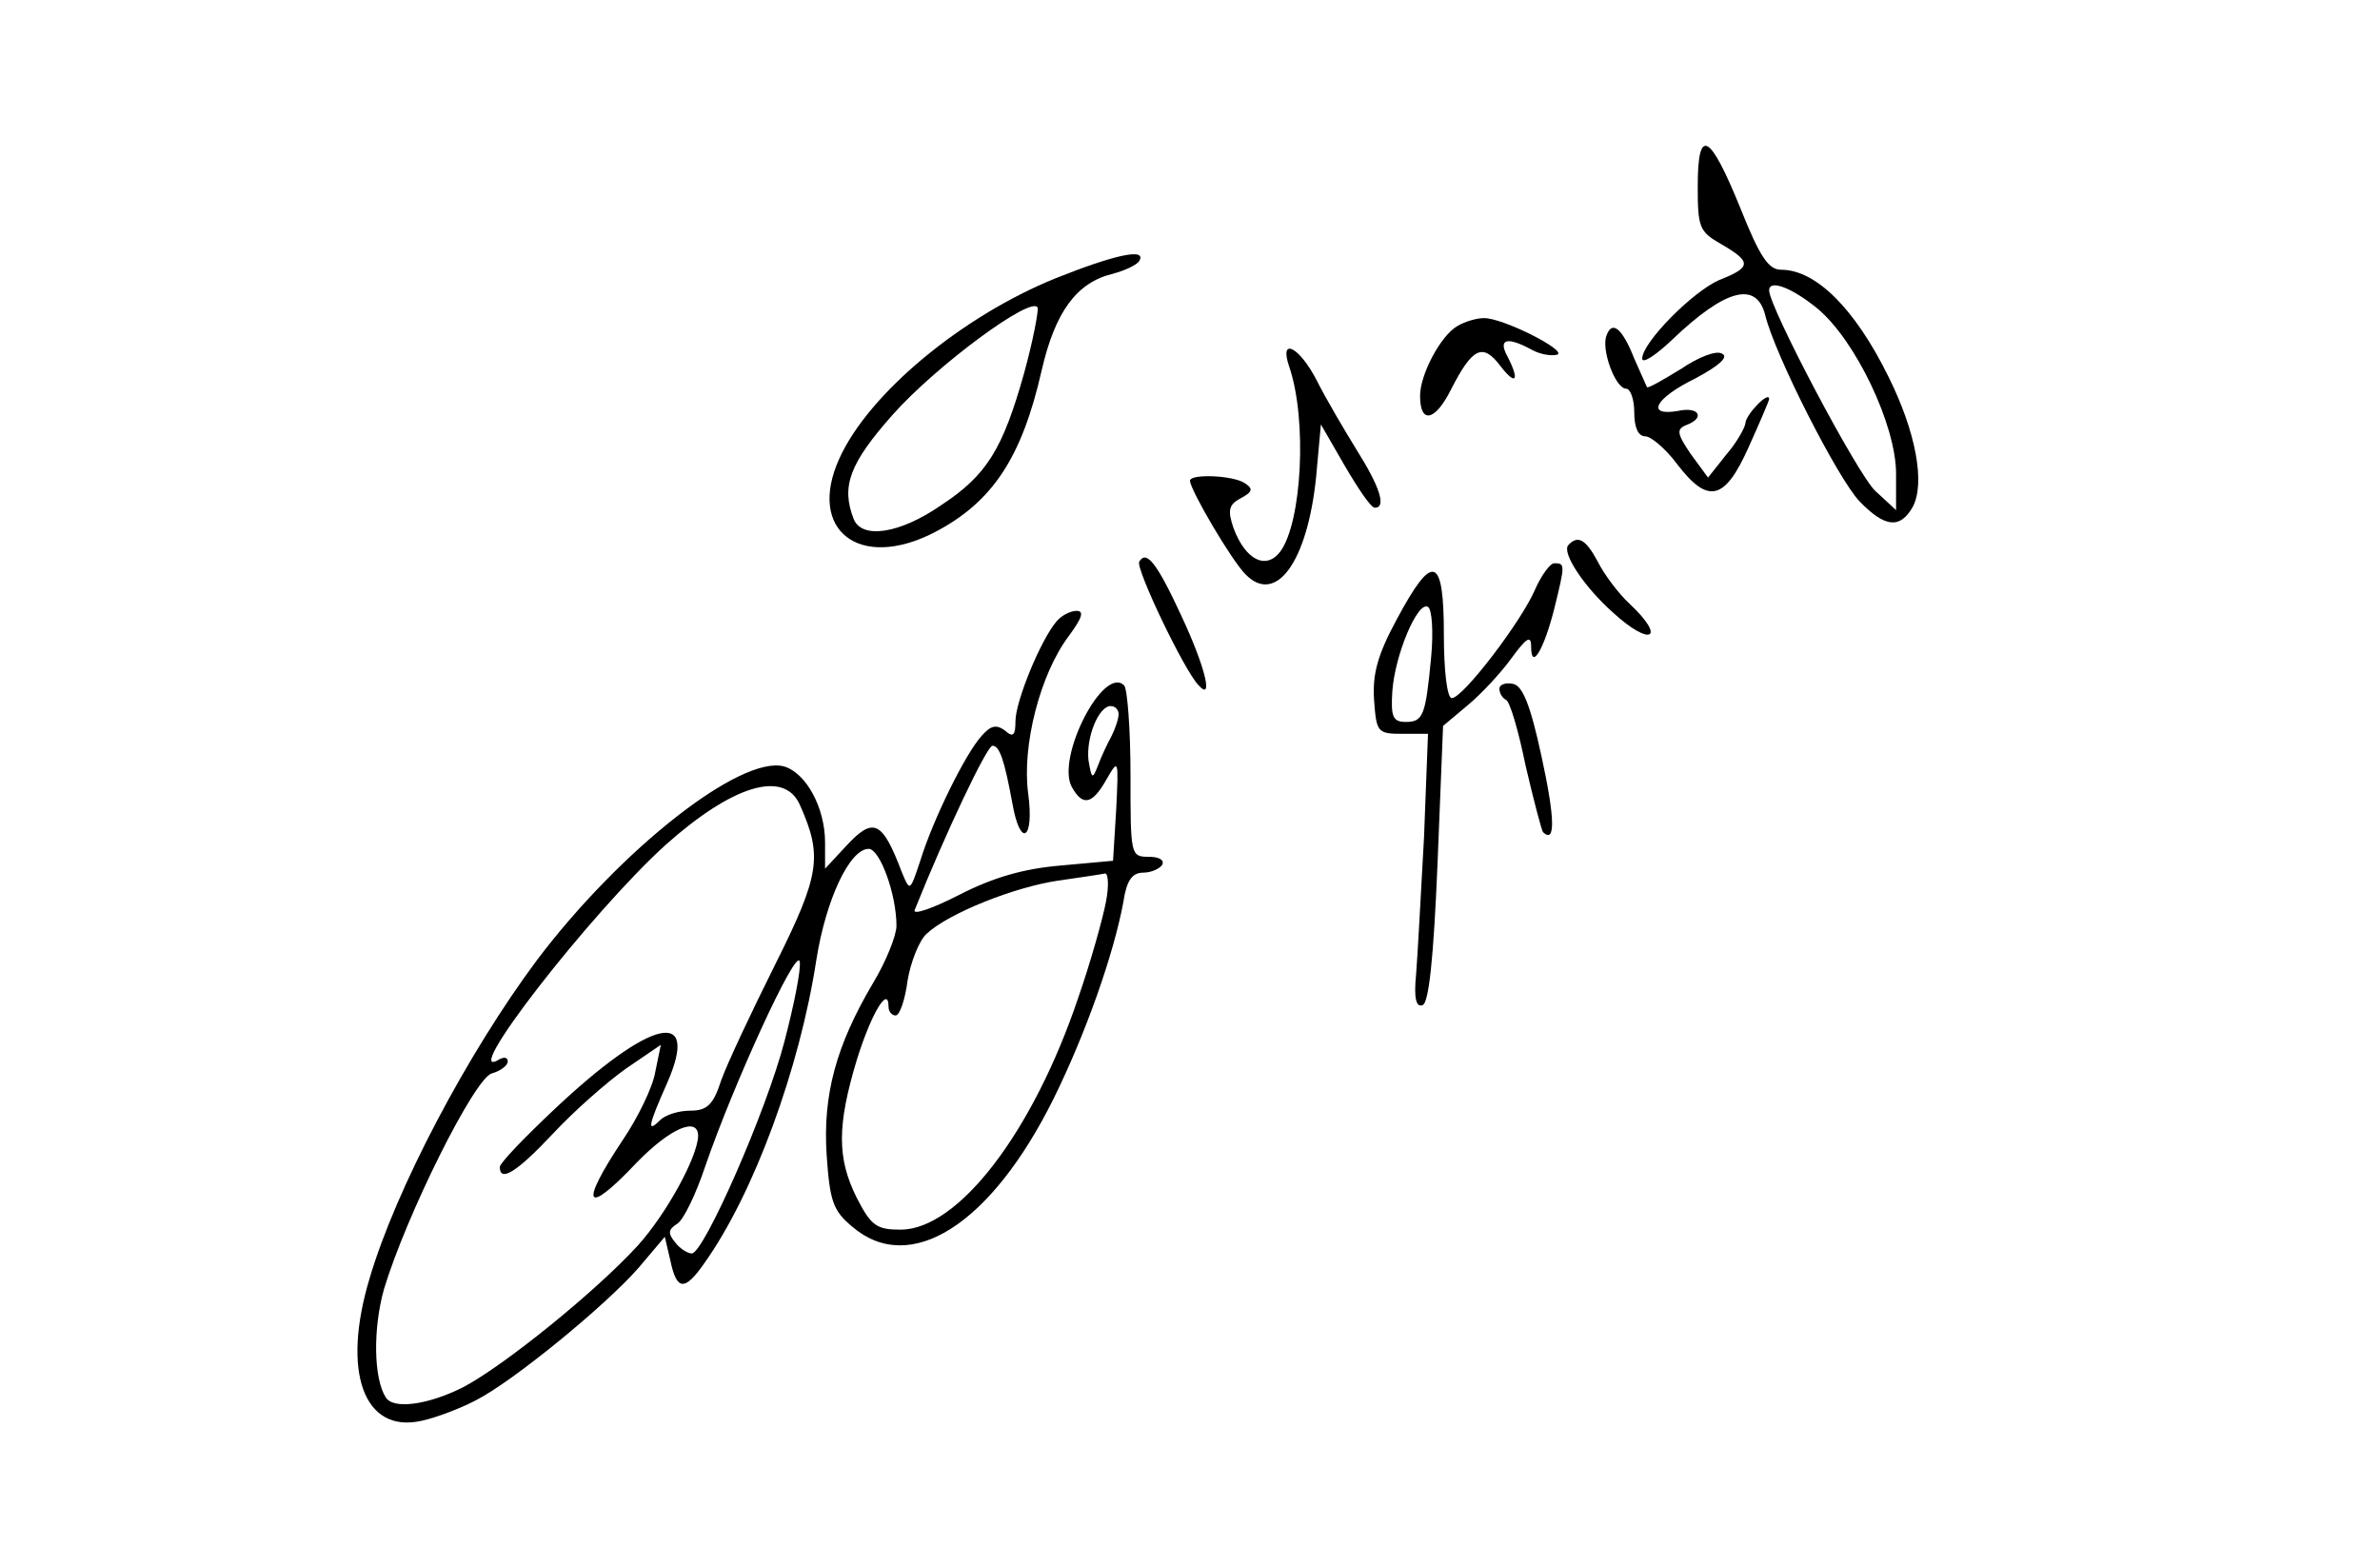 <?xml version="1.0" standalone="no"?>
<!DOCTYPE svg PUBLIC "-//W3C//DTD SVG 20010904//EN"
 "http://www.w3.org/TR/2001/REC-SVG-20010904/DTD/svg10.dtd">
<svg version="1.0" xmlns="http://www.w3.org/2000/svg"
 width="300pt" height="195pt" viewBox="0 0 300 195"
 preserveAspectRatio="xMidYMid meet">
<g transform="translate(0,195) scale(0.1,-0.1)"
fill="#000000" stroke="none">
<path d="M2140 1715 c0 -52 2 -57 30 -73 38 -22 38 -29 -3 -45 -34 -15 -97
-79 -97 -99 0 -7 17 4 38 24 67 64 106 74 117 31 12 -50 92 -207 119 -235 32
-33 51 -35 67 -7 16 30 4 95 -31 165 -42 85 -91 134 -135 134 -16 0 -27 17
-51 77 -39 96 -54 104 -54 28z m151 -154 c48 -40 99 -147 99 -208 l0 -46 -26
24 c-22 20 -134 232 -134 253 0 14 28 4 61 -23z"/>
<path d="M1330 1599 c-118 -48 -235 -145 -272 -227 -41 -90 25 -142 120 -93
73 38 110 94 135 204 17 74 44 111 90 122 15 4 30 11 33 16 10 17 -31 8 -106
-22z m-39 -119 c-27 -96 -47 -129 -105 -167 -52 -36 -100 -43 -110 -17 -16 41
-5 70 49 131 56 63 177 152 183 135 1 -5 -6 -42 -17 -82z"/>
<path d="M1837 1539 c-21 -12 -47 -61 -47 -88 0 -36 19 -32 39 8 27 53 40 59
62 30 20 -26 25 -19 9 12 -12 22 0 25 31 8 11 -6 25 -8 32 -6 13 5 -70 47 -93
46 -8 0 -23 -4 -33 -10z"/>
<path d="M2025 1527 c-7 -17 11 -67 25 -67 5 0 10 -13 10 -30 0 -19 5 -30 14
-30 7 0 26 -16 40 -35 39 -51 60 -46 90 21 14 31 26 59 26 61 0 11 -30 -20
-30 -31 -1 -6 -11 -24 -24 -39 l-23 -29 -22 30 c-17 25 -18 31 -6 36 25 9 17
24 -10 18 -41 -7 -29 16 22 41 30 16 42 27 34 31 -7 5 -30 -4 -52 -19 -23 -14
-42 -25 -43 -23 -1 2 -8 18 -16 36 -15 38 -28 49 -35 29z"/>
<path d="M1625 1488 c23 -67 16 -196 -11 -233 -18 -24 -44 -11 -59 29 -8 23
-6 30 9 38 15 8 16 12 5 19 -15 10 -69 12 -69 3 0 -11 52 -100 70 -118 38 -39
78 15 89 123 l6 66 30 -52 c17 -29 33 -53 38 -53 15 0 6 27 -23 73 -16 26 -39
65 -50 87 -22 43 -48 56 -35 18z"/>
<path d="M1977 1263 c-9 -9 19 -52 56 -85 48 -44 68 -33 21 11 -14 13 -32 37
-40 53 -15 28 -25 34 -37 21z"/>
<path d="M1436 1242 c-5 -8 57 -138 75 -156 19 -21 8 24 -22 88 -31 67 -44 83
-53 68z"/>
<path d="M1935 1207 c-17 -40 -91 -137 -105 -137 -6 0 -10 35 -10 80 0 100
-14 104 -59 20 -25 -46 -31 -70 -29 -102 3 -41 4 -43 36 -43 l32 0 -5 -130
c-4 -71 -8 -149 -10 -173 -3 -30 0 -42 8 -39 8 2 14 58 19 178 l7 174 31 26
c17 14 42 41 55 59 19 26 25 30 25 15 0 -31 16 -4 29 47 14 57 14 58 0 58 -5
0 -16 -15 -24 -33z m-131 -85 c-7 -74 -10 -82 -32 -82 -16 0 -19 6 -17 38 3
46 32 115 45 107 5 -3 7 -31 4 -63z"/>
<path d="M1332 1167 c-20 -23 -52 -101 -52 -126 0 -18 -3 -21 -13 -12 -11 8
-18 7 -30 -7 -20 -22 -61 -105 -77 -157 -13 -39 -13 -39 -23 -15 -25 66 -36
71 -71 33 l-26 -28 0 33 c0 44 -24 88 -52 96 -55 14 -206 -105 -311 -244 -88
-118 -178 -289 -211 -401 -36 -119 -7 -196 65 -180 19 4 50 16 69 26 47 24
163 119 205 167 l33 39 7 -30 c8 -38 18 -39 43 -3 62 87 120 245 141 382 12
76 42 140 66 140 14 0 35 -57 35 -97 0 -12 -13 -45 -30 -73 -46 -78 -63 -140
-58 -216 4 -58 8 -70 32 -90 73 -63 175 2 254 161 41 83 76 183 88 248 4 27
11 37 25 37 10 0 21 5 24 10 3 6 -4 10 -17 10 -23 0 -23 2 -23 104 0 57 -4
108 -8 112 -26 26 -86 -91 -66 -128 14 -25 26 -22 44 10 15 26 15 25 12 -38
l-4 -65 -66 -6 c-47 -4 -85 -15 -128 -37 -33 -17 -59 -26 -56 -19 38 95 91
207 98 207 9 0 15 -18 25 -72 10 -58 28 -47 20 12 -8 60 15 150 51 198 17 23
20 32 10 32 -8 0 -19 -6 -25 -13z m78 -117 c0 -6 -4 -18 -9 -28 -5 -9 -13 -26
-17 -37 -7 -18 -8 -17 -12 7 -3 29 13 68 28 68 6 0 10 -5 10 -10z m-402 -114
c29 -65 26 -88 -31 -202 -30 -60 -61 -126 -68 -146 -10 -31 -18 -38 -39 -38
-14 0 -31 -5 -38 -12 -17 -17 -15 -7 9 47 42 96 -21 81 -143 -34 -37 -35 -68
-67 -68 -72 0 -20 22 -6 67 42 26 28 68 65 92 82 l44 30 -7 -34 c-3 -19 -22
-58 -41 -86 -56 -84 -47 -97 18 -28 42 43 77 58 77 33 -1 -27 -40 -98 -76
-138 -52 -57 -169 -152 -221 -179 -44 -22 -88 -28 -97 -12 -15 24 -16 86 -2
136 28 93 114 266 136 272 11 3 20 10 20 15 0 5 -4 6 -10 3 -55 -34 114 184
209 270 84 75 149 95 169 51z m386 -123 c-4 -21 -19 -75 -35 -121 -57 -169
-151 -292 -224 -292 -30 0 -37 5 -55 40 -25 50 -25 91 0 174 18 58 40 95 40
67 0 -6 4 -11 9 -11 5 0 12 20 15 44 4 24 15 51 24 59 28 26 111 59 166 67 28
4 55 8 59 9 4 0 5 -16 1 -36z m-405 -175 c-23 -89 -102 -268 -117 -268 -5 0
-15 6 -21 14 -9 11 -9 16 2 23 8 4 24 37 36 73 35 102 115 277 119 258 2 -9
-7 -54 -19 -100z"/>
<path d="M1890 1082 c0 -6 4 -12 8 -14 5 -1 16 -39 25 -83 10 -43 20 -81 22
-84 16 -15 15 18 -2 96 -14 65 -24 89 -36 91 -9 2 -17 -1 -17 -6z"/>
</g>
</svg>

